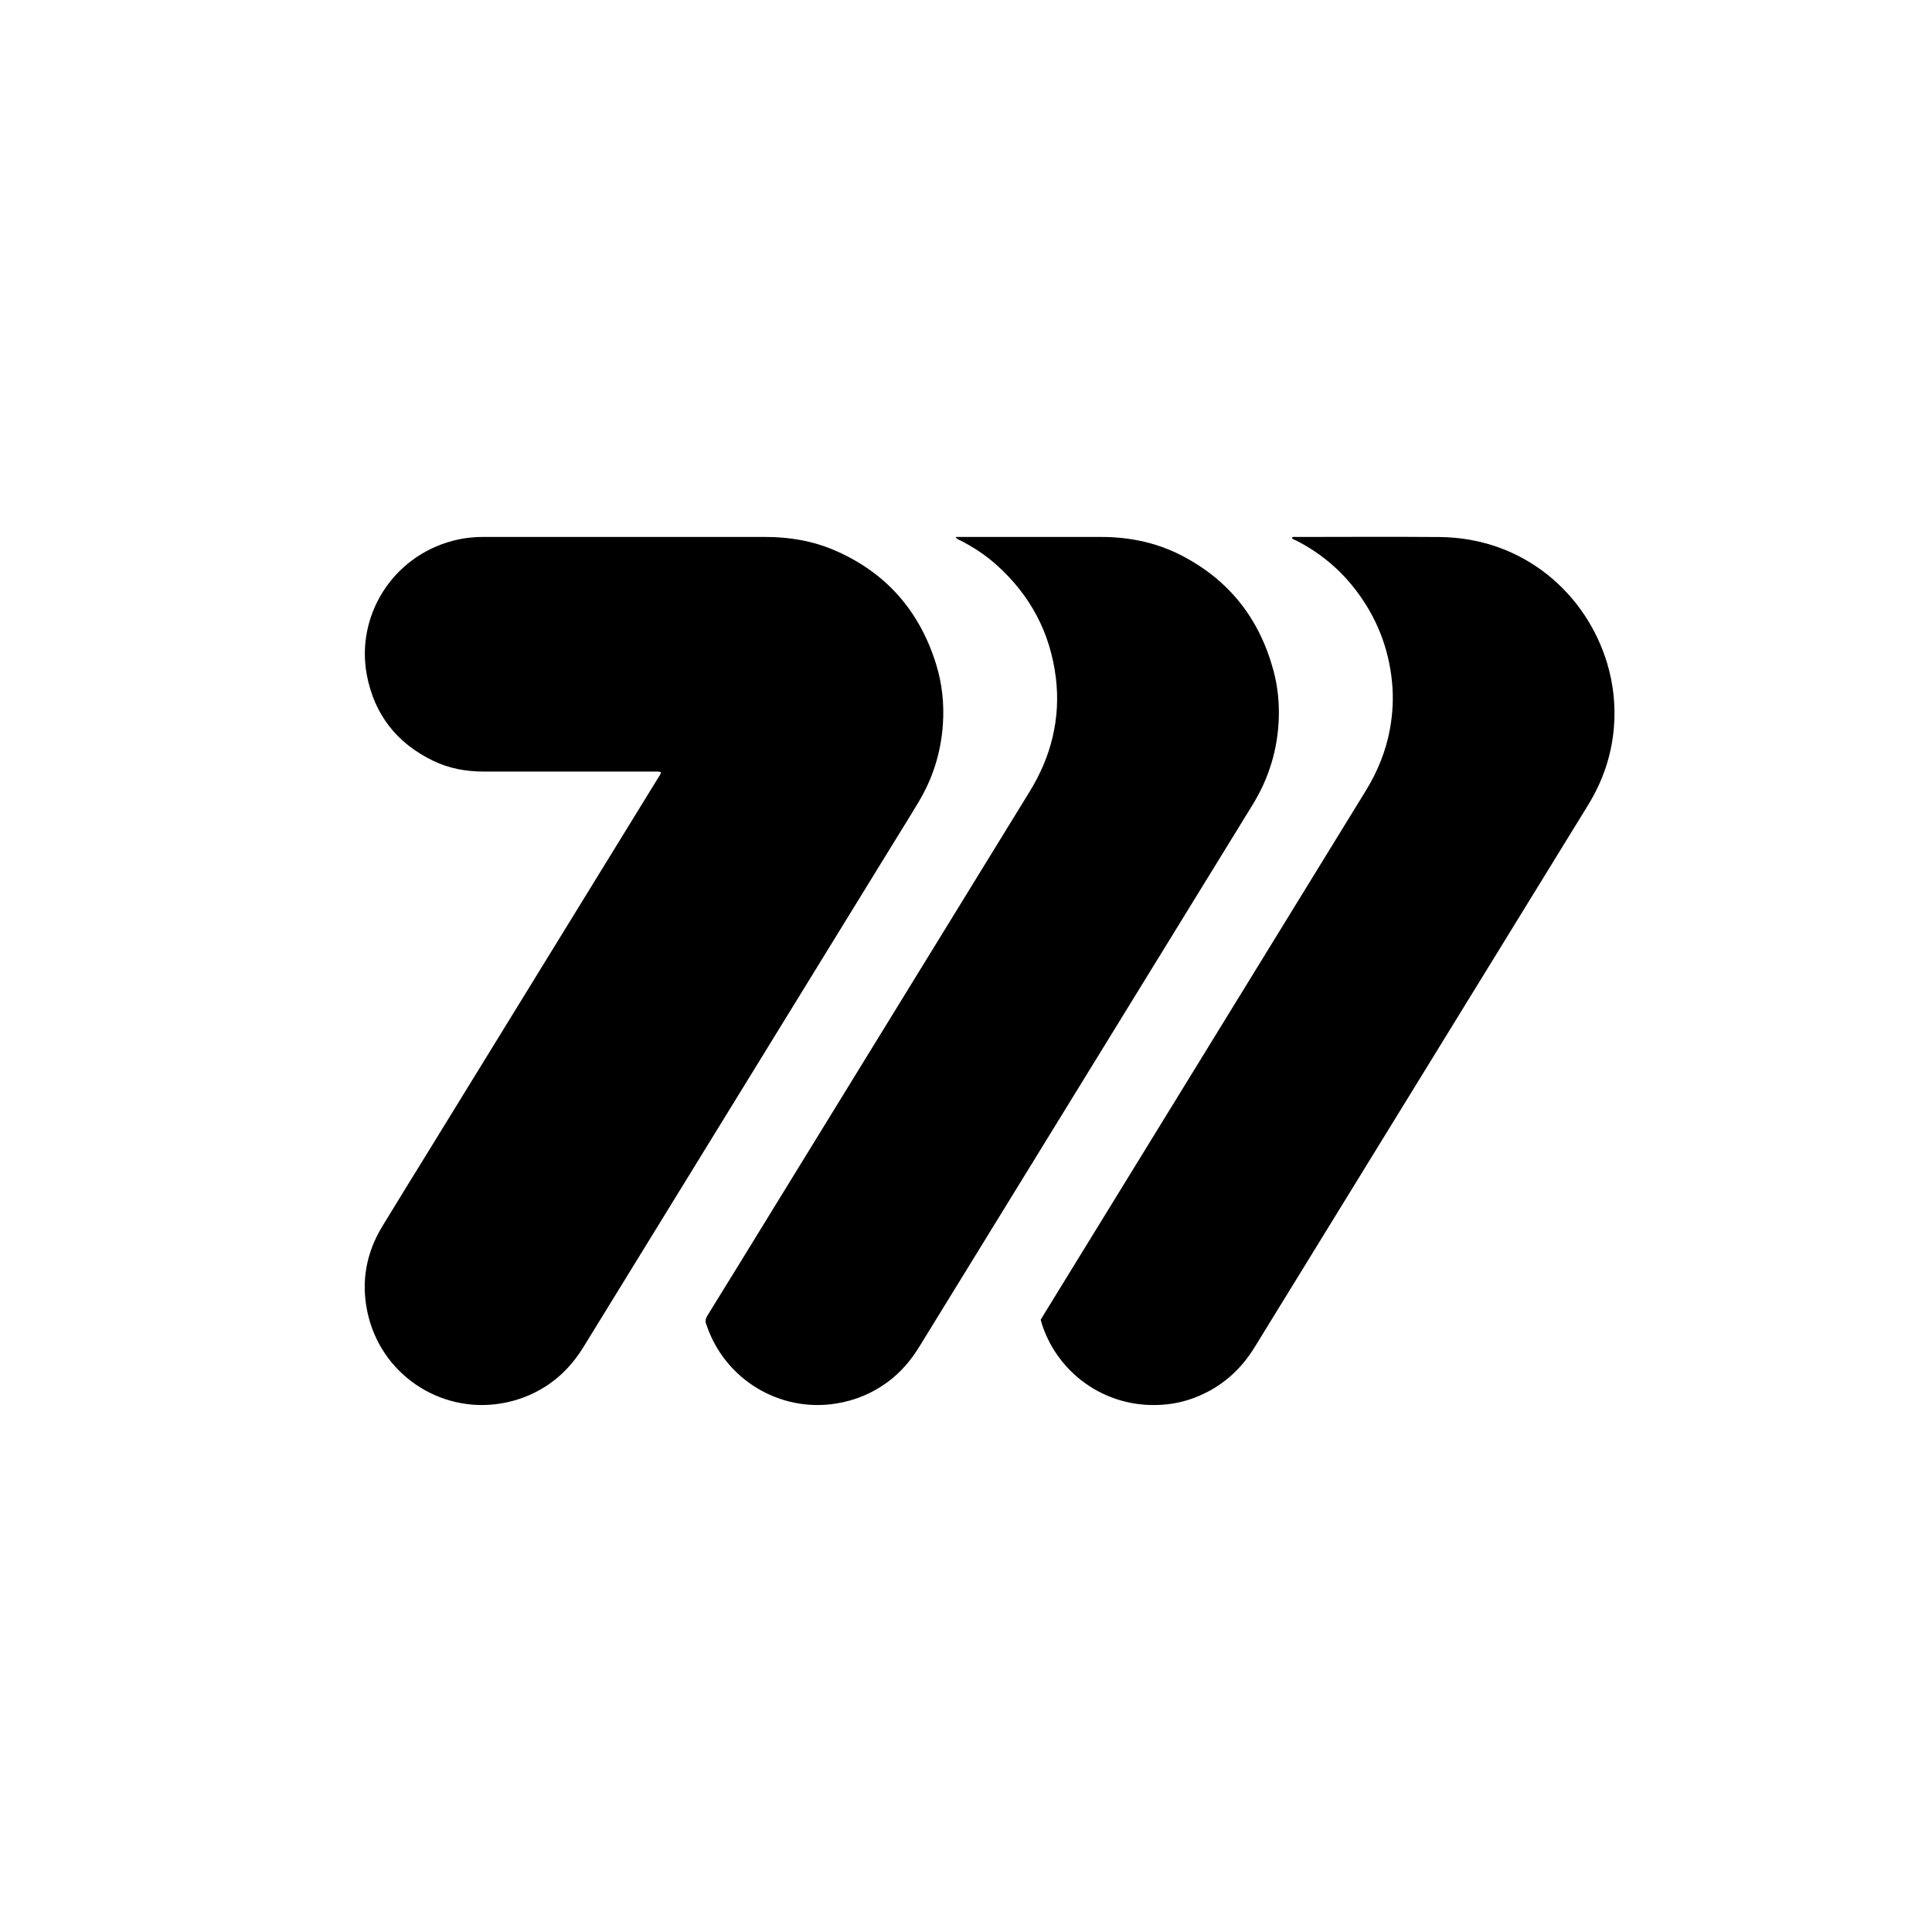 <svg width="148" height="148" viewBox="0 0 148 148" fill="none" xmlns="http://www.w3.org/2000/svg">
<path d="M50.632 59.156C50.575 59.139 50.522 59.112 50.468 59.11C50.319 59.102 50.169 59.105 50.02 59.105C45.699 59.105 41.378 59.102 37.057 59.105C35.709 59.106 34.409 58.871 33.192 58.285C30.407 56.941 28.681 54.756 28.102 51.711C27.253 47.244 29.996 42.661 34.694 41.424C35.462 41.222 36.248 41.131 37.044 41.132C39.555 41.134 42.068 41.132 44.579 41.132C49.259 41.132 53.939 41.131 58.618 41.132C60.459 41.132 62.25 41.428 63.945 42.16C67.874 43.858 70.436 46.791 71.704 50.862C72.176 52.374 72.339 53.934 72.228 55.513C72.081 57.619 71.471 59.59 70.387 61.404C69.652 62.635 68.89 63.851 68.138 65.073C60.325 77.775 52.51 90.475 44.701 103.18C43.929 104.437 42.956 105.488 41.697 106.268C40.657 106.912 39.535 107.327 38.322 107.52C33.663 108.261 29.136 105.246 28.139 100.479C27.653 98.152 28.058 95.961 29.293 93.932C30.544 91.877 31.812 89.833 33.073 87.784C38.851 78.392 44.629 69 50.405 59.607C50.489 59.47 50.603 59.345 50.632 59.155V59.156Z" fill="black"/>
<path d="M73.212 41.132C73.388 41.132 73.507 41.132 73.626 41.132C77.215 41.132 80.803 41.127 84.391 41.133C86.512 41.137 88.548 41.552 90.445 42.519C94.13 44.399 96.473 47.372 97.549 51.353C97.871 52.544 98 53.762 97.962 54.993C97.887 57.374 97.218 59.581 95.977 61.613C95.096 63.054 94.209 64.49 93.324 65.928C85.691 78.337 78.057 90.745 70.428 103.156C69.778 104.214 68.991 105.141 67.989 105.876C66.801 106.747 65.478 107.294 64.017 107.523C59.676 108.203 55.527 105.632 54.138 101.544C54.134 101.53 54.133 101.514 54.126 101.501C53.991 101.232 54.05 101.007 54.209 100.751C55.792 98.199 57.36 95.638 58.933 93.079C65.576 82.272 72.217 71.465 78.863 60.66C79.667 59.352 80.282 57.968 80.633 56.47C80.986 54.971 81.072 53.455 80.884 51.929C80.459 48.458 78.915 45.572 76.31 43.249C75.48 42.51 74.556 41.906 73.567 41.4C73.455 41.343 73.311 41.326 73.211 41.132L73.212 41.132Z" fill="black"/>
<path d="M79.721 101.1C79.823 100.931 79.922 100.763 80.024 100.598C88.222 87.259 96.42 73.919 104.621 60.582C105.531 59.103 106.176 57.523 106.482 55.811C106.691 54.645 106.752 53.471 106.639 52.285C106.387 49.625 105.438 47.245 103.808 45.136C102.583 43.55 101.065 42.312 99.281 41.399C99.17 41.343 99.028 41.324 98.959 41.193C99.062 41.096 99.17 41.134 99.267 41.134C102.93 41.132 106.593 41.109 110.255 41.138C116.721 41.189 121.515 45.482 123.115 50.808C123.597 52.416 123.769 54.06 123.632 55.728C123.457 57.864 122.779 59.842 121.657 61.667C119.355 65.409 117.054 69.151 114.753 72.892C108.537 82.996 102.319 93.099 96.108 103.206C95.227 104.64 94.077 105.779 92.592 106.576C91.594 107.112 90.529 107.455 89.408 107.577C84.94 108.064 81.113 105.352 79.835 101.491C79.793 101.364 79.76 101.235 79.722 101.1H79.721Z" fill="black"/>
</svg>
